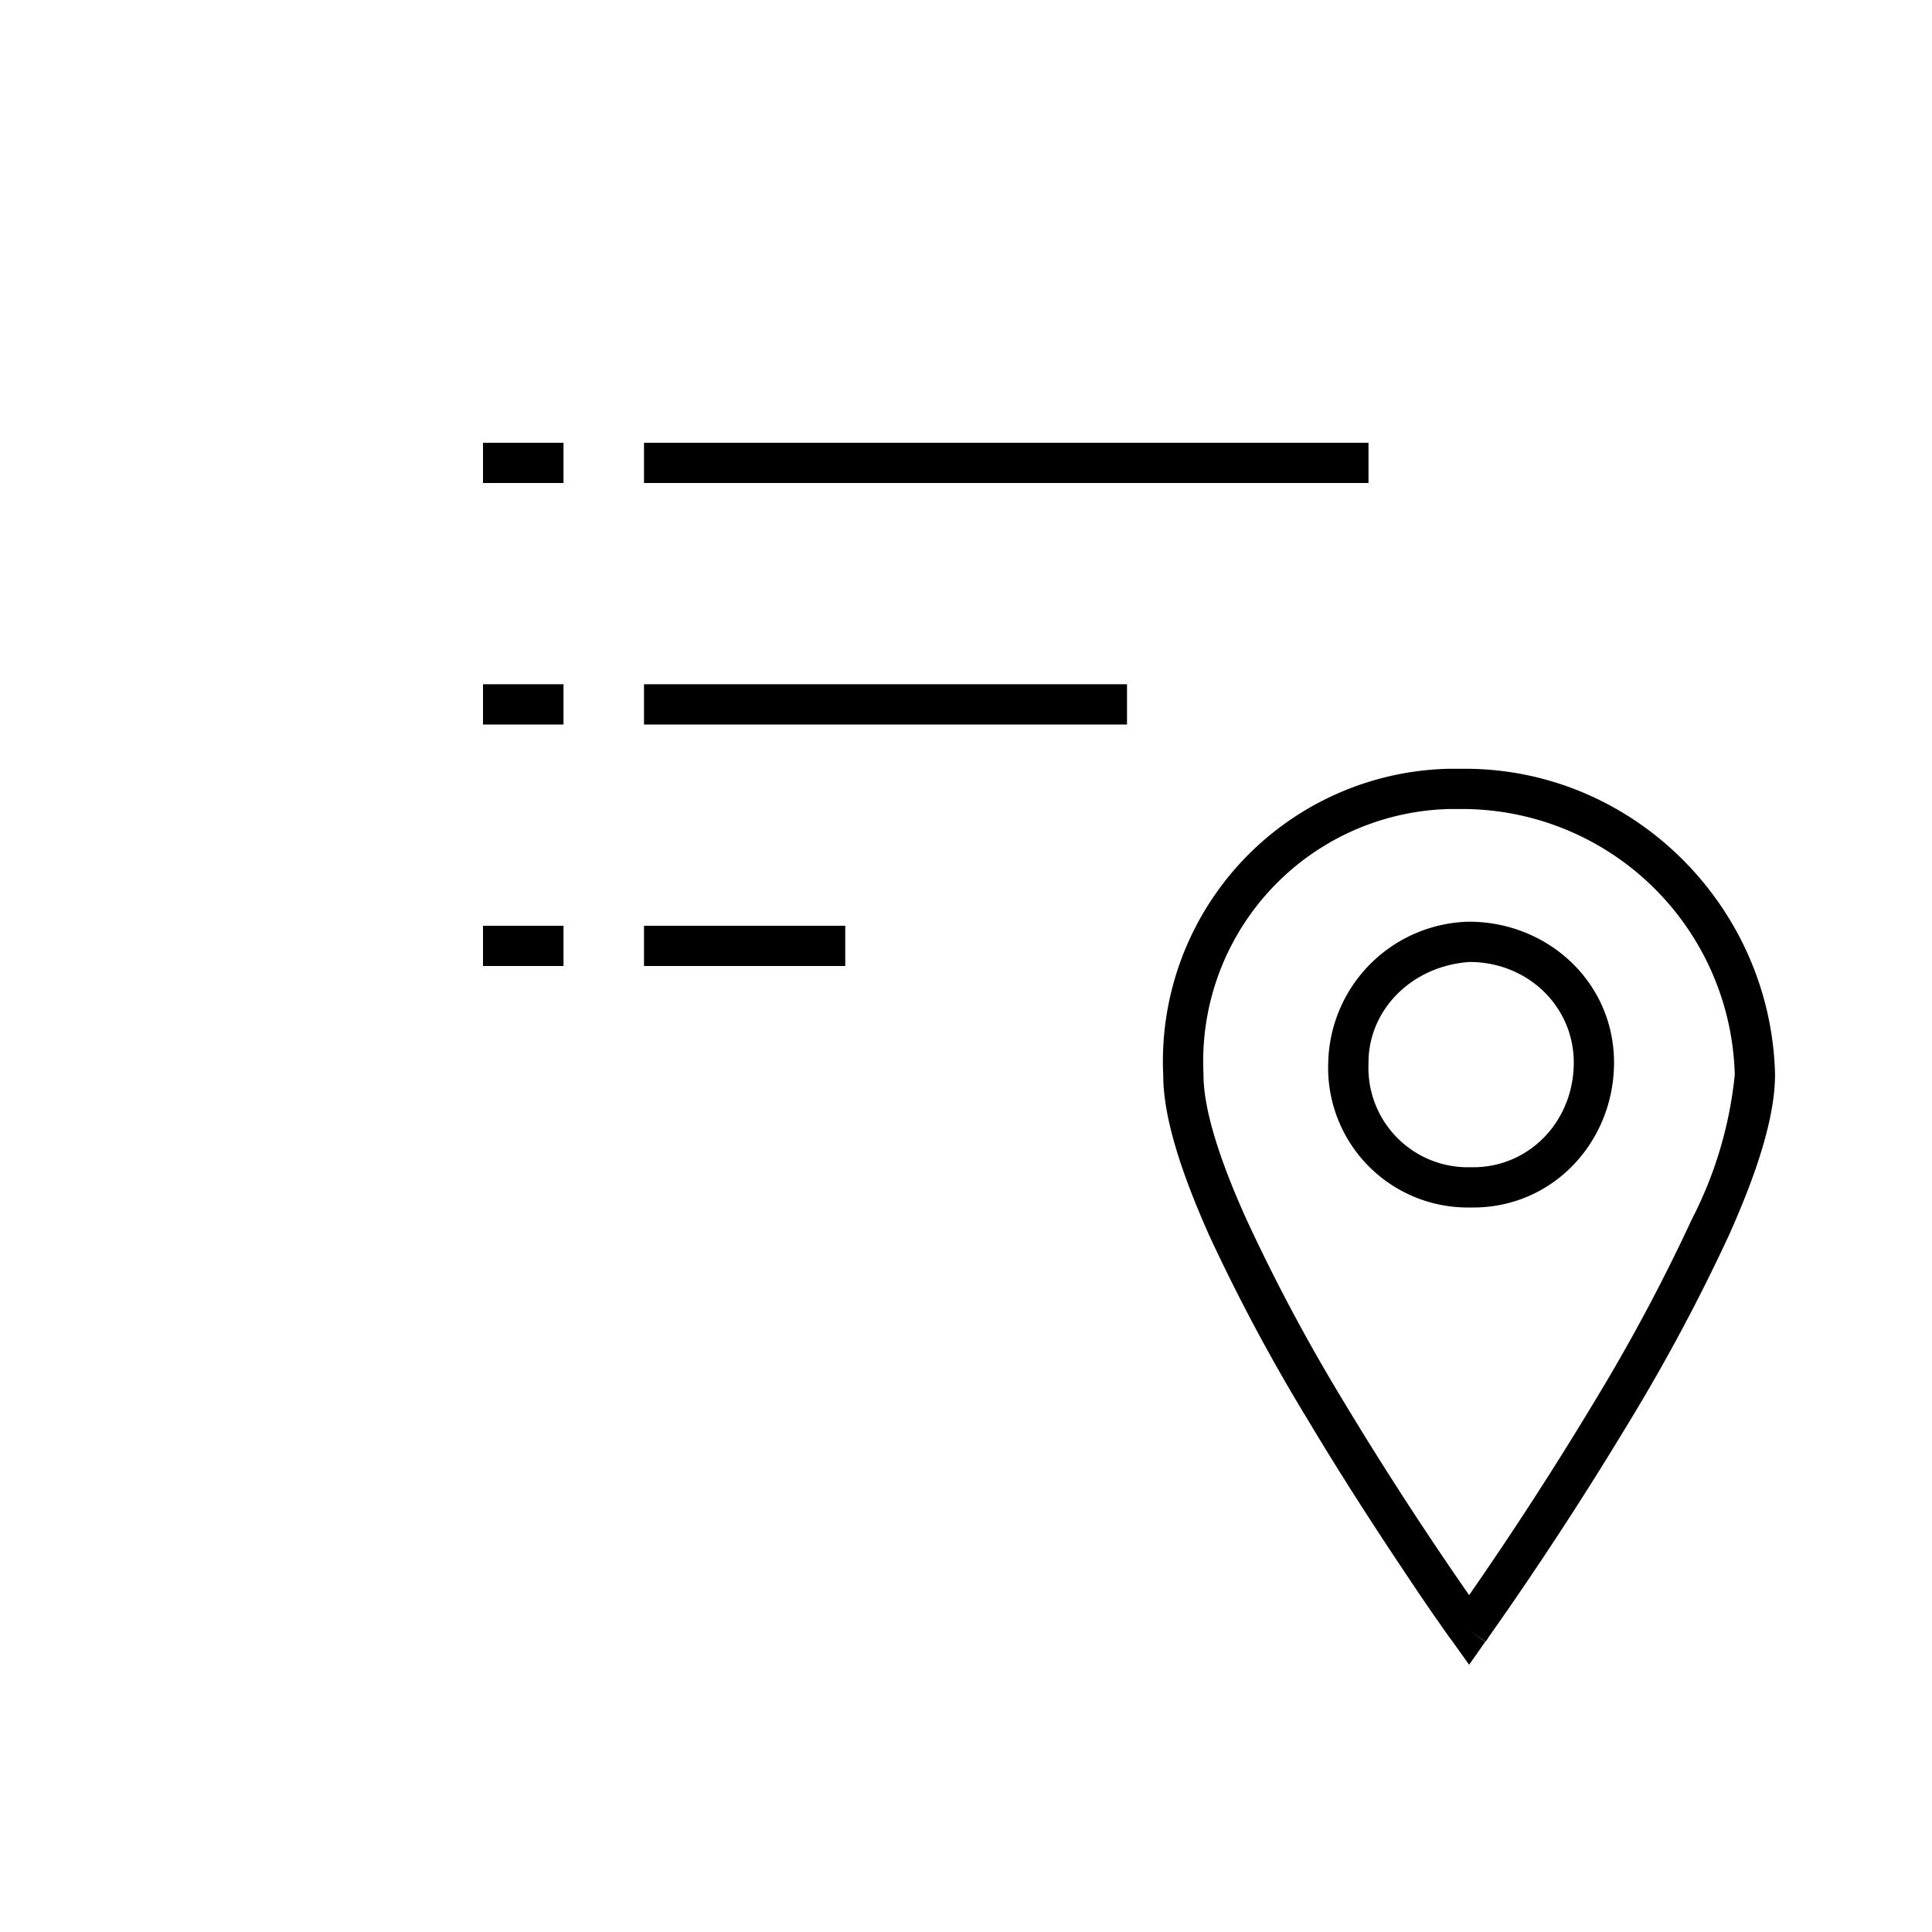 <svg width="48" height="48" fill="none" xmlns="http://www.w3.org/2000/svg"><path fill="currentColor" d="M12 11h2v1h-2v-1Zm4 0h18v1H16v-1Zm-4 6h2v1h-2v-1Zm4 0h12v1H16v-1Zm20 2.1h.4c4.18 0 7.6 3.42 7.7 7.59v.01c0 1.1-.49 2.53-1.15 4a46.62 46.62 0 0 1-2.47 4.62 88.67 88.67 0 0 1-3.5 5.36l-.05.08-.02.02v.01l-.41-.29-.4.3-.01-.02-.02-.02-.06-.08a56.12 56.12 0 0 1-1.03-1.5c-.67-1-1.57-2.37-2.46-3.86a45.93 45.93 0 0 1-2.47-4.61c-.66-1.48-1.15-2.9-1.15-4a7.27 7.27 0 0 1 7.09-7.61H36Zm.5 21.4-.4.3.4.56.4-.57-.4-.29Zm0-.87a87.74 87.74 0 0 0 3.12-4.82 45.65 45.65 0 0 0 2.41-4.51 10.02 10.02 0 0 0 1.07-3.6 6.78 6.78 0 0 0-6.7-6.6H36a6.27 6.27 0 0 0-6.1 6.57v.03c0 .86.4 2.12 1.07 3.6a45.65 45.65 0 0 0 2.4 4.5 87.7 87.7 0 0 0 3.13 4.83Zm-.01-16.73h.01c1.95 0 3.6 1.5 3.6 3.5 0 1.95-1.5 3.6-3.5 3.6h-.1a3.47 3.47 0 0 1-3.5-3.61 3.58 3.58 0 0 1 3.47-3.49h.02Zm.02 1C35.06 24 34 25.1 34 26.4v.03A2.47 2.47 0 0 0 36.5 29h.1c1.4 0 2.5-1.15 2.5-2.6 0-1.4-1.15-2.5-2.59-2.5ZM12 23h2v1h-2v-1Zm4 0h5v1h-5v-1Z"/></svg>